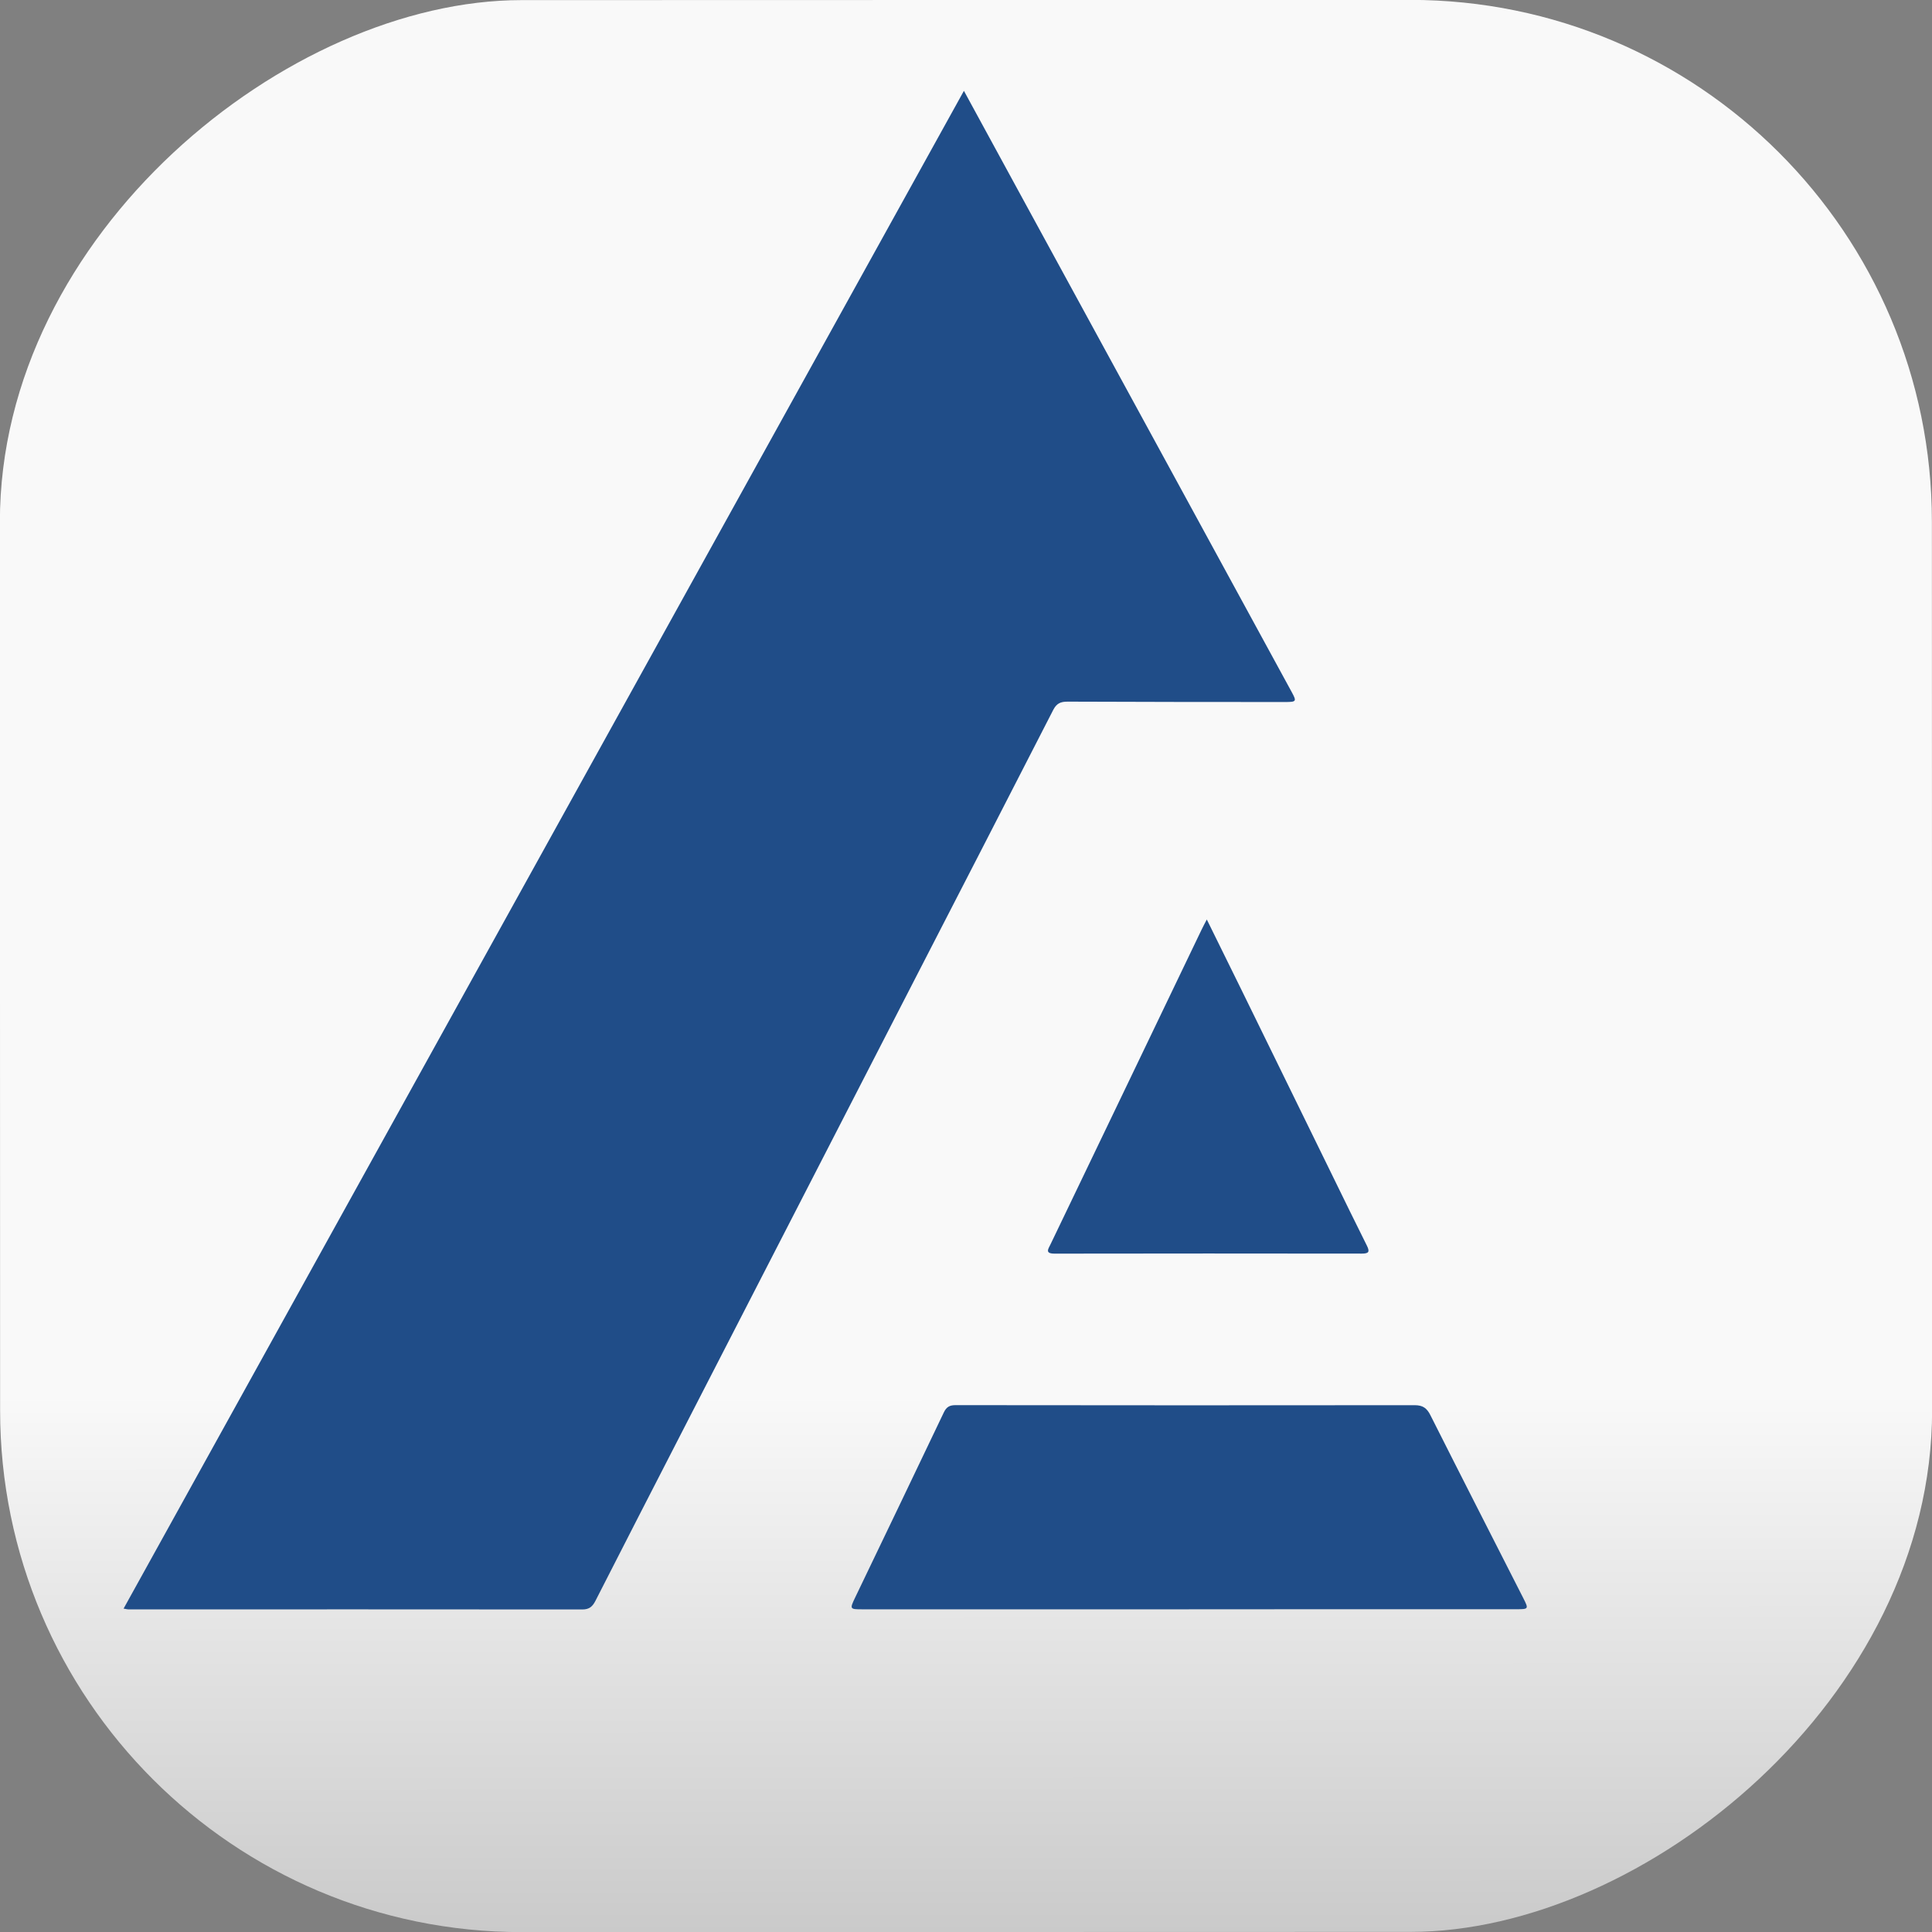 <?xml version="1.0" encoding="UTF-8" standalone="no"?>
<!-- Created with Inkscape (http://www.inkscape.org/) -->

<svg
   width="45.02mm"
   height="45.02mm"
   viewBox="0 0 170.154 170.154"
   version="1.1"
   id="svg1"
   xml:space="preserve"
   inkscape:version="1.3.2 (091e20e, 2023-11-25, custom)"
   sodipodi:docname="icon-squarebg.svg"
   xmlns:inkscape="http://www.inkscape.org/namespaces/inkscape"
   xmlns:sodipodi="http://sodipodi.sourceforge.net/DTD/sodipodi-0.dtd"
   xmlns:xlink="http://www.w3.org/1999/xlink"
   xmlns="http://www.w3.org/2000/svg"
   xmlns:svg="http://www.w3.org/2000/svg"><rect x="0" y="0" width="170.154" height="170.154" fill="#808080" stroke="none"/><sodipodi:namedview
     id="namedview1"
     pagecolor="#9f9f9f"
     bordercolor="#000000"
     borderopacity="0.612"
     inkscape:showpageshadow="2"
     inkscape:pageopacity="0.0"
     inkscape:pagecheckerboard="true"
     inkscape:deskcolor="#d1d1d1"
     inkscape:document-units="mm"
     showguides="true"
     inkscape:zoom="2.9257105"
     inkscape:cx="38.110401"
     inkscape:cy="113.98941"
     inkscape:window-width="1920"
     inkscape:window-height="1017"
     inkscape:window-x="-8"
     inkscape:window-y="-8"
     inkscape:window-maximized="1"
     inkscape:current-layer="layer1"><sodipodi:guide
       position="110.693,488.933"
       orientation="0,-1"
       id="guide1"
       inkscape:locked="false" /><sodipodi:guide
       position="145.979,509.718"
       orientation="0,-1"
       id="guide2"
       inkscape:locked="false" /><sodipodi:guide
       position="113.593,525.911"
       orientation="0,-1"
       id="guide3"
       inkscape:locked="false" /><sodipodi:guide
       position="141.629,582.708"
       orientation="0,-1"
       id="guide4"
       inkscape:locked="false" /><sodipodi:guide
       position="170.148,637.087"
       orientation="0,-1"
       id="guide7"
       inkscape:locked="false" /><sodipodi:guide
       position="170.148,697.509"
       orientation="1,0"
       id="guide8"
       inkscape:locked="false" /><sodipodi:guide
       position="85.074,122.784"
       orientation="1,0"
       id="guide5"
       inkscape:locked="false" /></sodipodi:namedview><defs
     id="defs1"><linearGradient
       id="linearGradient8"
       inkscape:collect="always"><stop
         style="stop-color:#f9f9f9;stop-opacity:1;"
         offset="0.722"
         id="stop8" /><stop
         style="stop-color:#cacaca;stop-opacity:1;"
         offset="1"
         id="stop9" /></linearGradient><linearGradient
       inkscape:collect="always"
       xlink:href="#linearGradient8"
       id="linearGradient9"
       x1="0"
       y1="85.077"
       x2="170.154"
       y2="85.077"
       gradientUnits="userSpaceOnUse"
       gradientTransform="translate(0.021,-170.133)" /></defs><g
     inkscape:label="Layer 1"
     inkscape:groupmode="layer"
     id="layer1"><rect
       style="fill:url(#linearGradient9);fill-opacity:1;stroke-width:2;stroke-linecap:round;stroke-linejoin:round;paint-order:stroke fill markers"
       id="rect8"
       width="170.154"
       height="170.154"
       x="0.021"
       y="-170.133"
       rx="45.942"
       transform="rotate(89.986)" /><g
       id="g31"
       transform="matrix(0.516,0,0,0.516,10.884,8)"><path
         fill="#204d88"
         d="m 143.429,0 c 3.44,6.314 6.691,12.288 9.946,18.257 8.353,15.319 16.711,30.634 25.065,45.953 6.976,12.791 13.949,25.582 20.921,38.375 0.895,1.642 0.839,1.734 -1.161,1.732 -12.353,-0.007 -24.707,-0.005 -37.06,-0.063 -1.209,-0.006 -1.893,0.29 -2.473,1.423 -7.943,15.532 -15.943,31.032 -23.924,46.545 -13.191,25.645 -26.38,51.29 -39.566,76.938 -4.887,9.509 -9.774,19.016 -14.627,28.544 -0.503,0.984 -1.041,1.495 -2.252,1.495 C 52.474,259.172 26.649,259.184 0.825,259.19 0.653,259.19 0.482,259.135 0,259.055 47.788,172.746 95.514,86.543 143.429,0 Z"
         id="path4" /><path
         fill="#204d88"
         d="m 181.832,259.175 c -18.586,0 -37.172,0 -55.759,0 -2.117,0 -2.153,-0.041 -1.219,-1.988 5.052,-10.537 10.127,-21.067 15.148,-31.621 0.455,-0.957 1.013,-1.242 2.023,-1.238 26.116,0.029 52.229,0.043 78.344,0.008 1.388,0 2.073,0.495 2.682,1.705 5.251,10.437 10.573,20.837 15.866,31.253 0.921,1.814 0.897,1.866 -1.15,1.866 -18.646,0.009 -37.29,0.006 -55.936,0.006 0.001,0.003 0.001,0.006 0.001,0.009 z"
         id="path9" /><path
         fill="#204d88"
         d="m 184.884,141.434 c 2.079,4.216 4,8.097 5.905,11.986 5.221,10.652 10.433,21.307 15.65,31.959 1.912,3.904 3.808,7.814 5.758,11.699 0.542,1.083 0.347,1.387 -0.878,1.386 -17.468,-0.024 -34.935,-0.026 -52.403,0.004 -1.718,0.003 -1.087,-0.797 -0.705,-1.594 4.601,-9.581 9.205,-19.162 13.805,-28.744 3.991,-8.311 7.977,-16.625 11.968,-24.937 0.225,-0.471 0.474,-0.93 0.9,-1.759 z"
         id="path11" /></g></g></svg>
